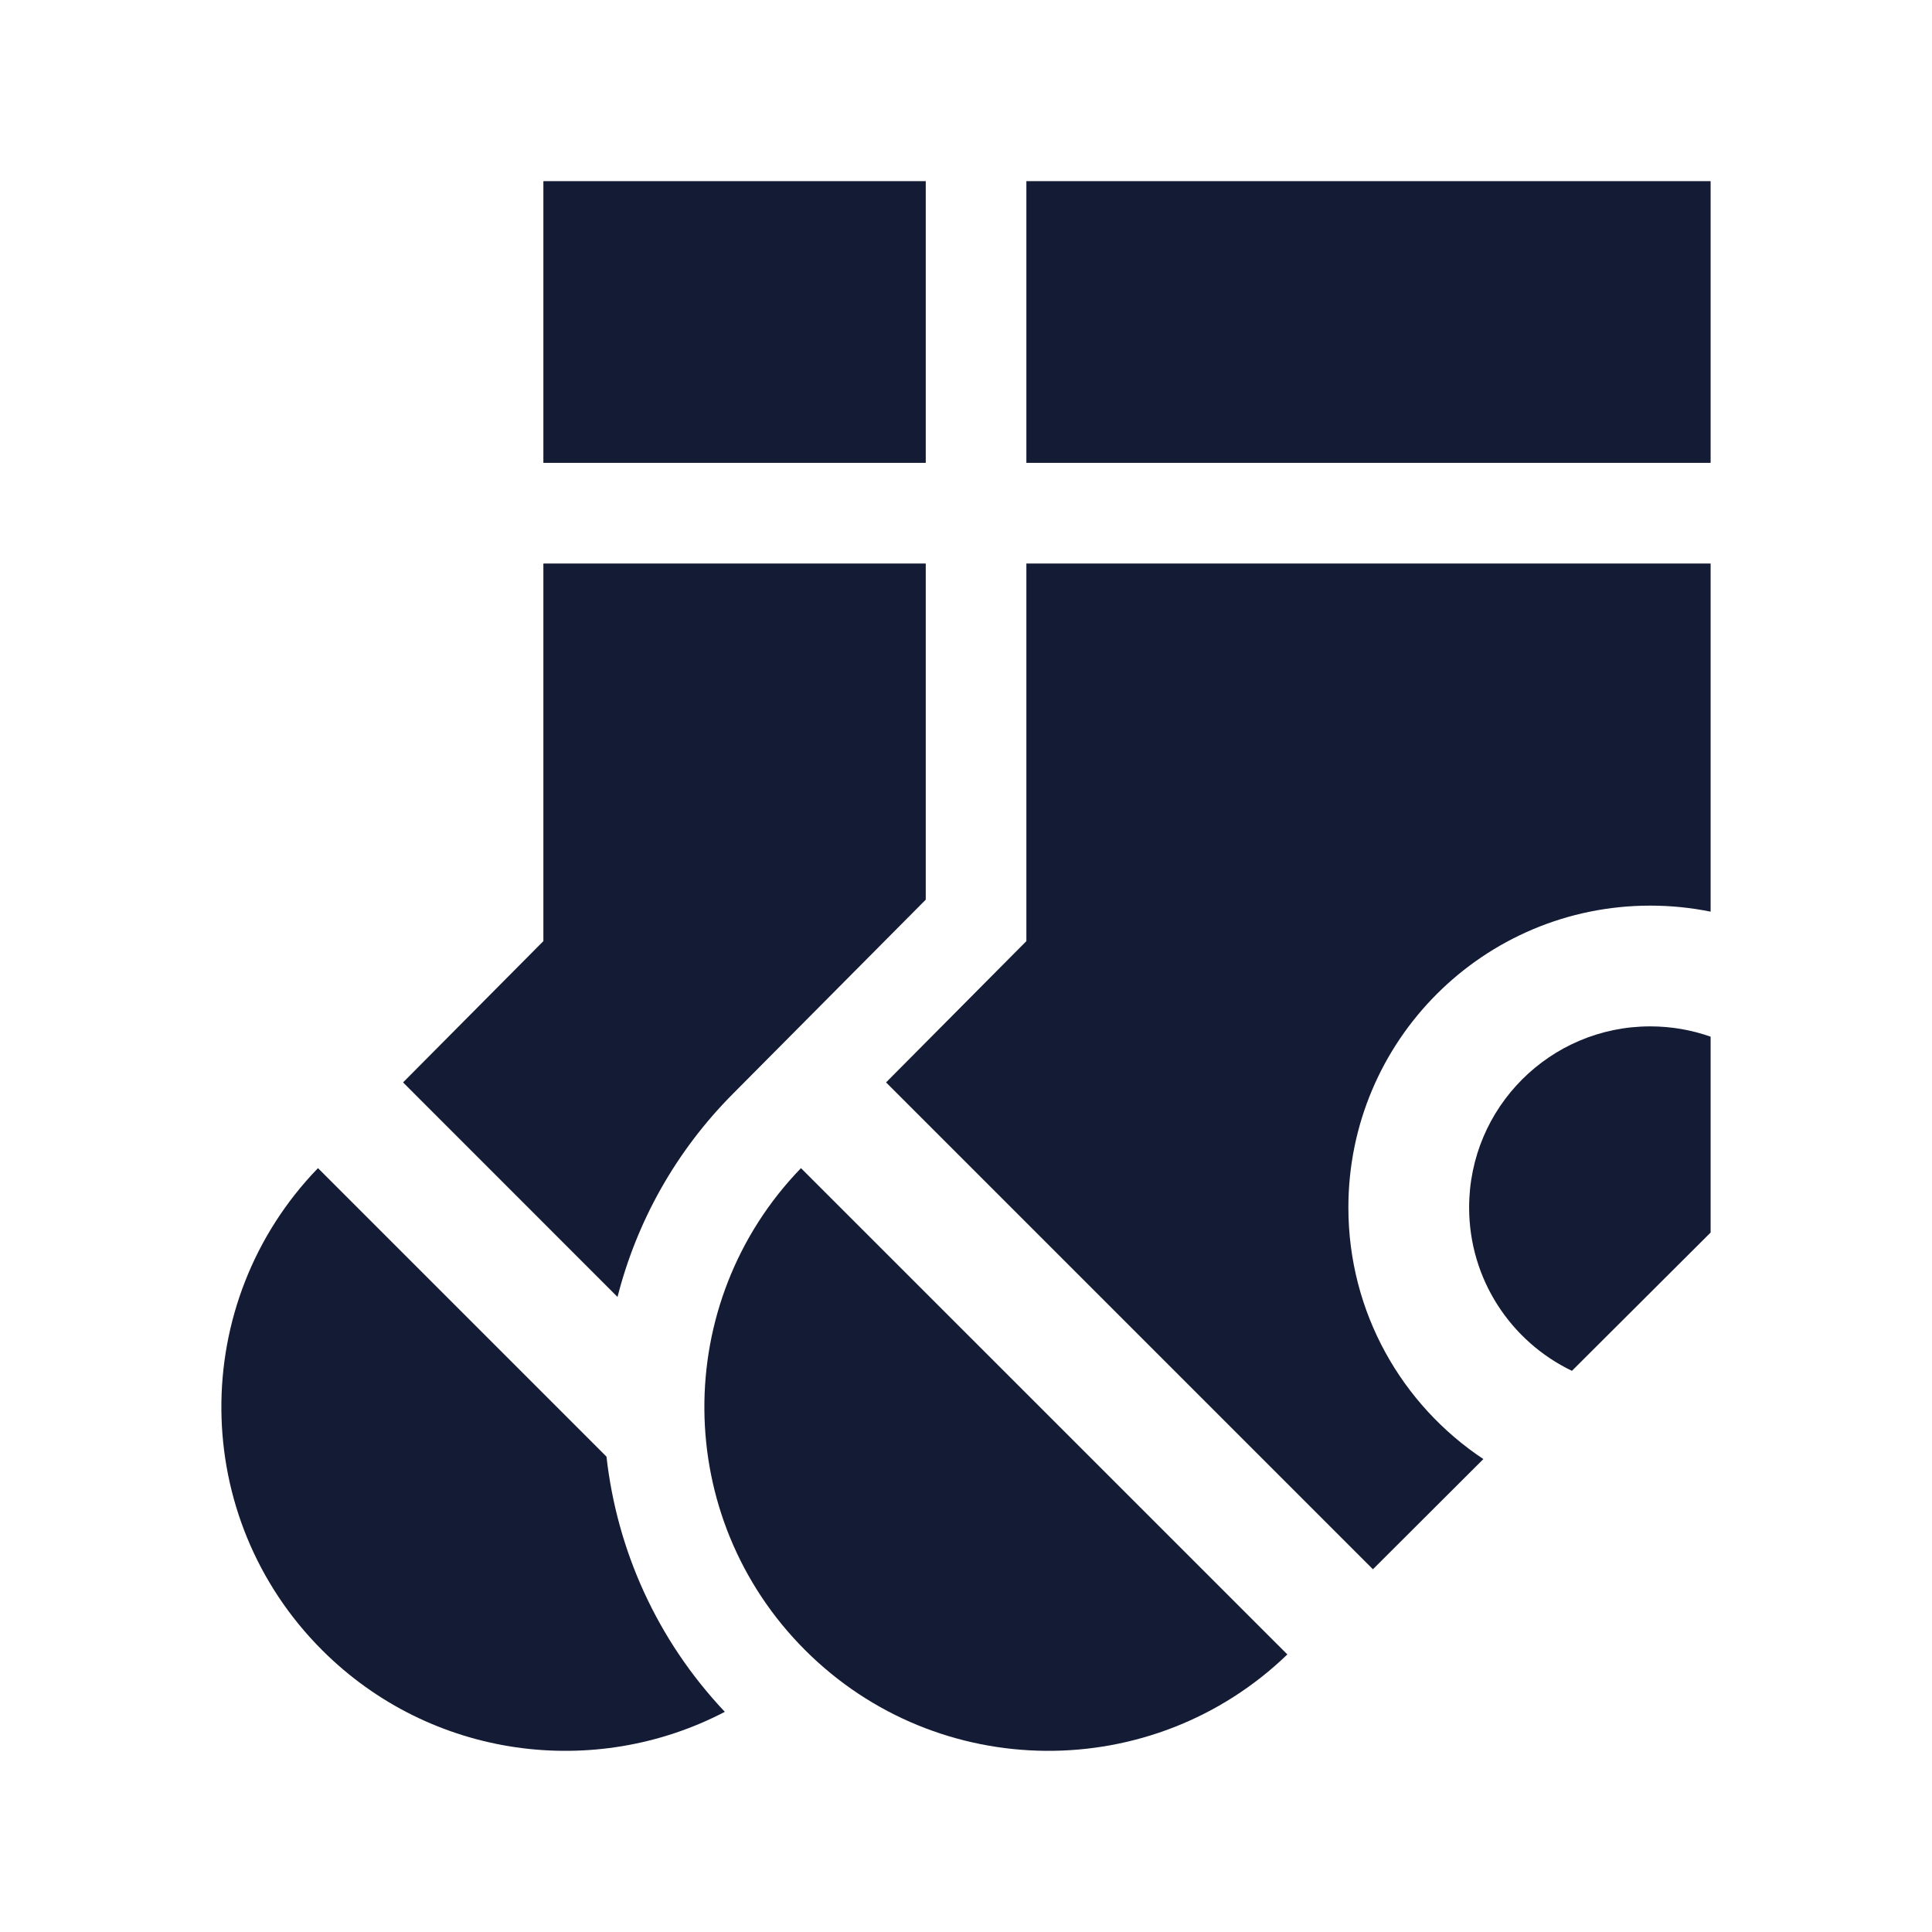 <svg width="24" height="24" viewBox="0 0 24 24" fill="none" xmlns="http://www.w3.org/2000/svg">
<path fill-rule="evenodd" clip-rule="evenodd" d="M21.25 2.25H12.75V5.75H21.25V2.25ZM12.75 11.691V7H21.25V11.325C21.008 11.276 20.757 11.25 20.5 11.25C18.429 11.25 16.75 12.929 16.75 15C16.75 16.305 17.416 17.454 18.427 18.125L17.055 19.494L11.007 13.446L12.75 11.691ZM20.5 12.75C20.763 12.75 21.015 12.795 21.25 12.878V15.311L19.527 17.029C18.771 16.666 18.25 15.894 18.25 15C18.25 13.757 19.257 12.75 20.5 12.75ZM9.95 14.511C8.333 16.183 8.35 18.848 10.002 20.499C11.653 22.149 14.319 22.166 15.992 20.552L9.95 14.511Z" fill="#141B34"/>
<path fill-rule="evenodd" clip-rule="evenodd" d="M6.75 2.25H11.5V5.75H6.75V2.25ZM9.116 13.576C8.389 14.303 7.908 15.182 7.671 16.111L5.007 13.446L6.75 11.691V7H11.5V11.176L9.116 13.576ZM7.534 18.095C7.663 19.246 8.153 20.364 9.004 21.265C7.392 22.107 5.356 21.852 4.002 20.499C2.35 18.848 2.333 16.183 3.95 14.511L7.534 18.095Z" fill="#141B34"/>
</svg>
